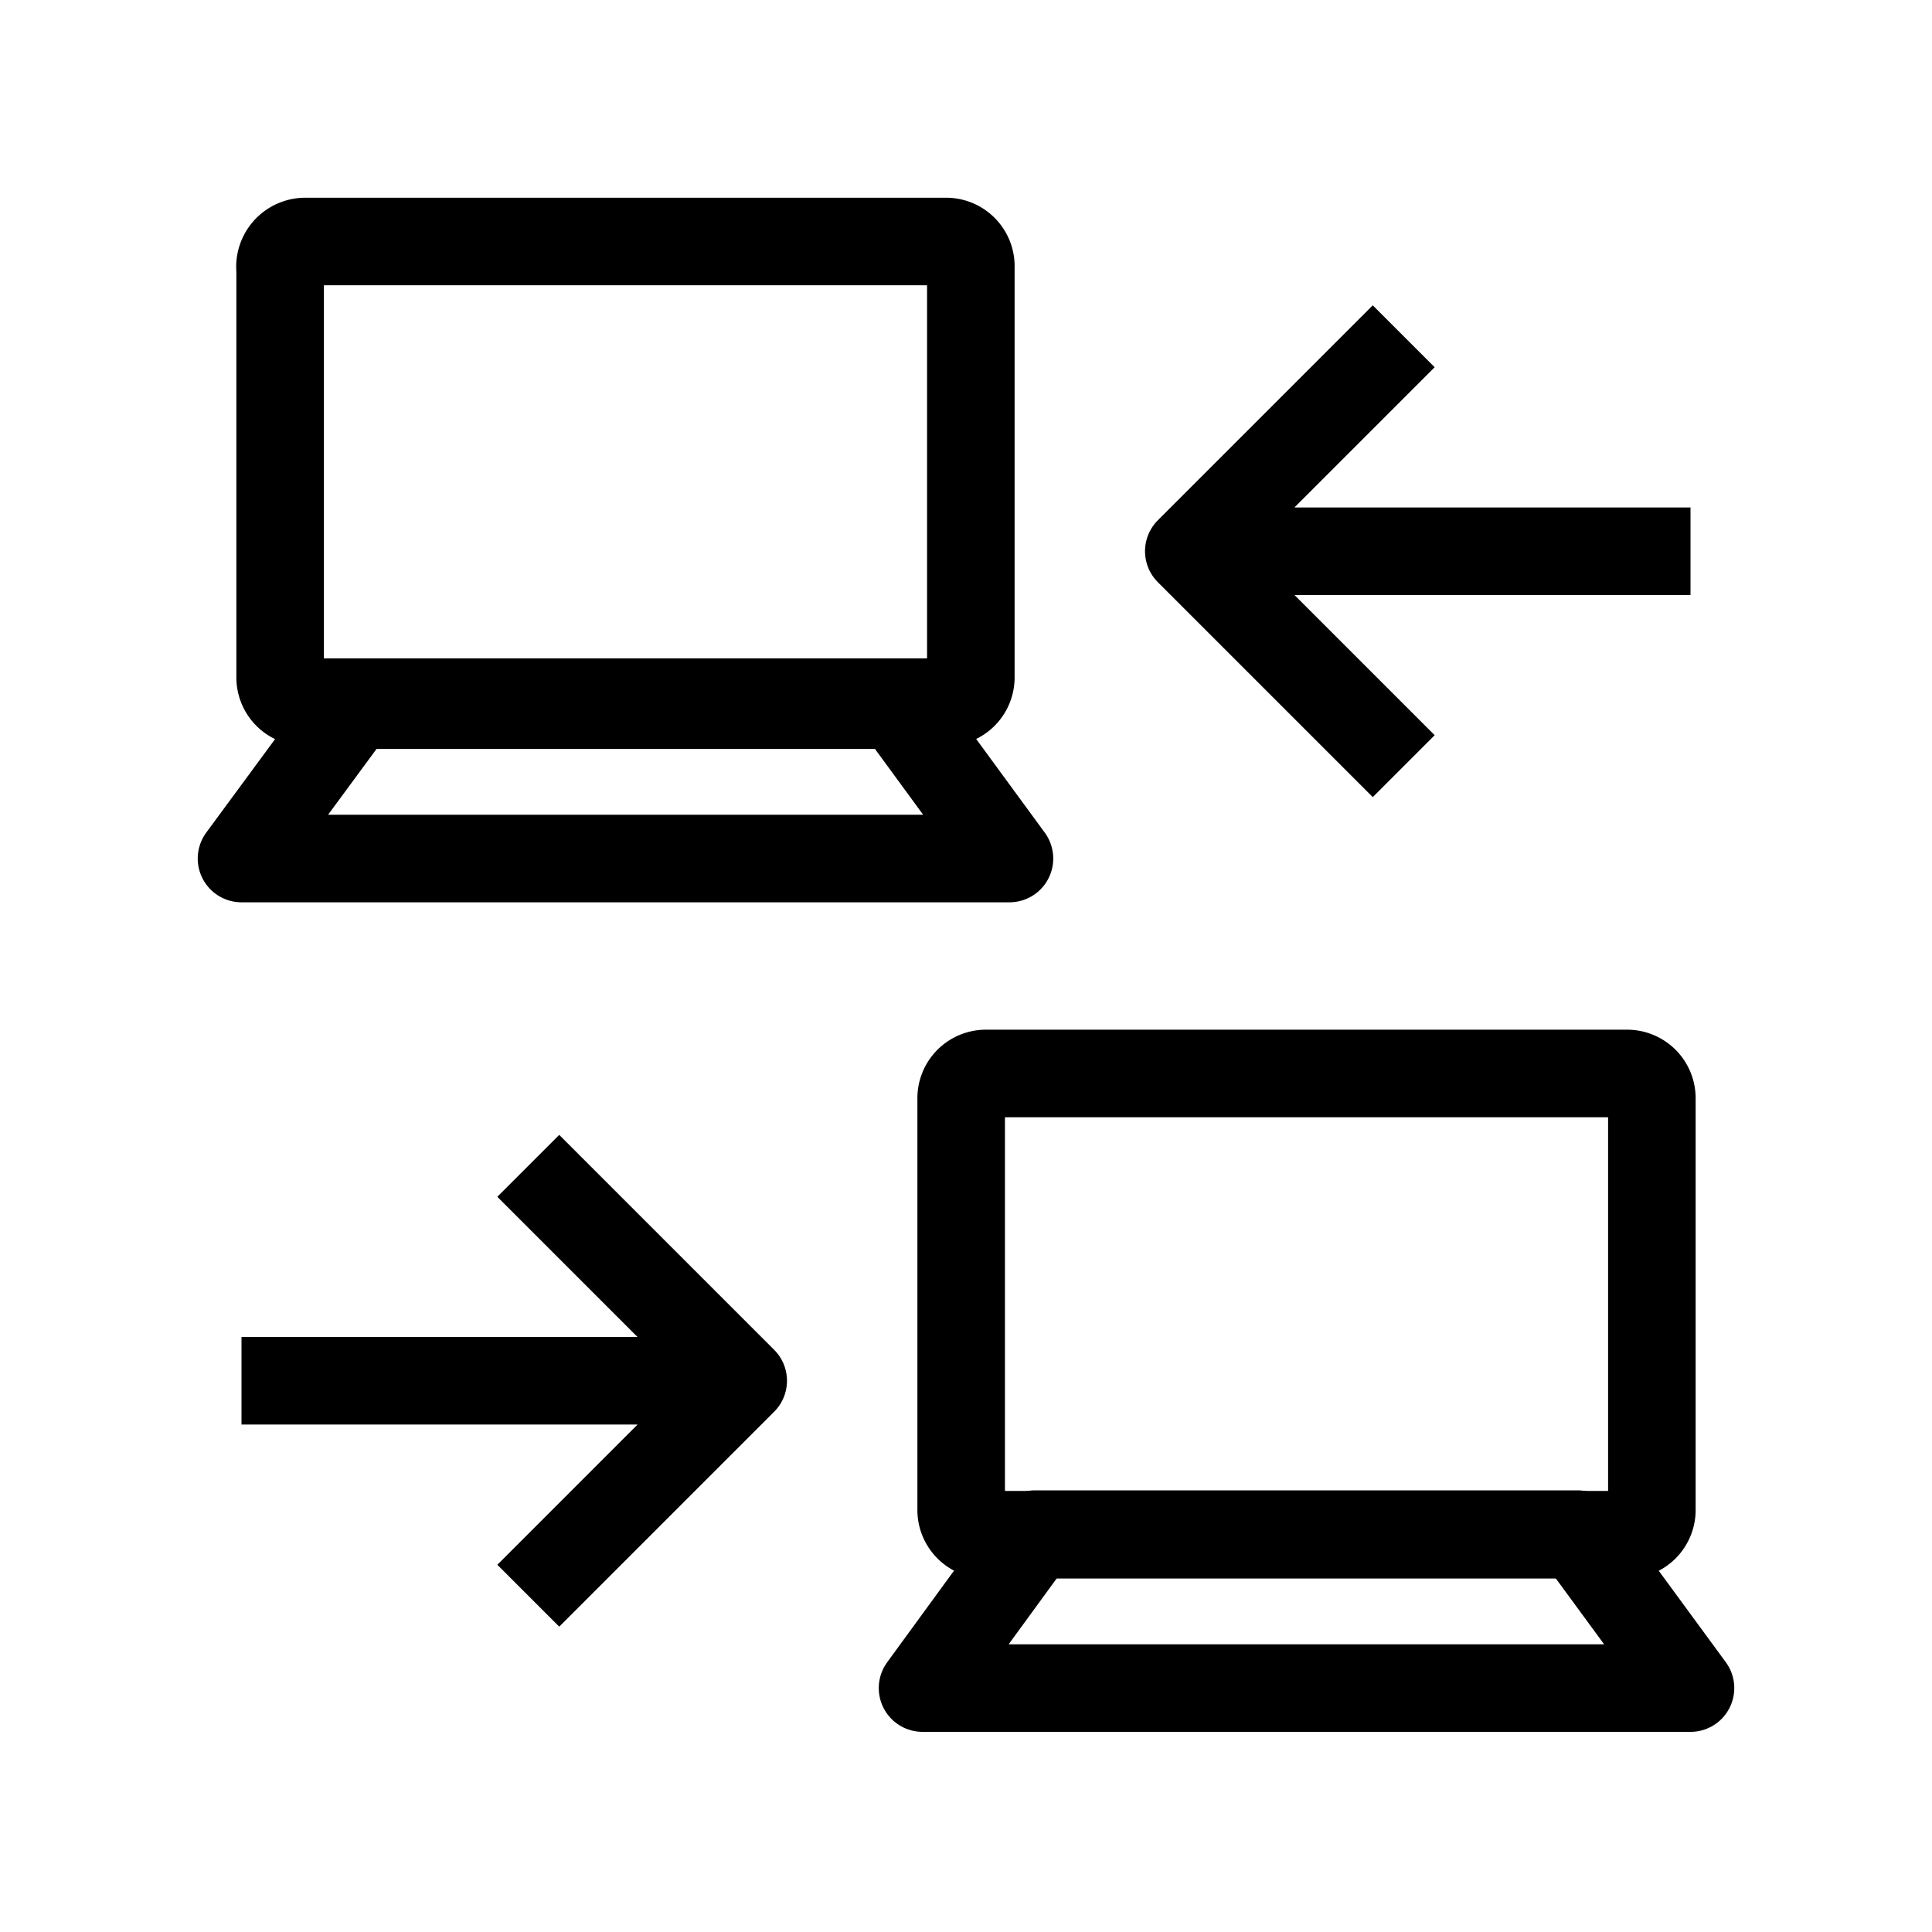<svg id="cat-pg" xmlns="http://www.w3.org/2000/svg" x="0px" y="0px" width="32px" height="32px" viewBox="0 0 32 32" enable-background="new 0 0 32 32"><defs><style>.cls-1,.cls-2{fill:none;stroke:#000;stroke-linejoin:round;stroke-width:1.45px;}.cls-1{stroke-linecap:round;}</style></defs><title>icon_ecss</title><path class="cls-1" d="M16.34,17.78a.41.41,0,0,0-.42.42V25a.41.41,0,0,0,.42.42h10.6a.41.41,0,0,0,.42-.42V18.2a.41.41,0,0,0-.42-.42Z"/><polygon class="cls-1" points="17.14 25.41 15.28 27.96 28 27.96 26.13 25.41 17.14 25.41"/><path class="cls-2" d="M4,22.87h7.85m-3.1,3.56,3.56-3.56L8.75,19.31"/><path class="cls-1" d="M15.66,4a.41.41,0,0,1,.42.43v6.78a.41.41,0,0,1-.42.42H5.06a.41.41,0,0,1-.42-.42V4.47A.42.42,0,0,1,5.06,4Z"/><polygon class="cls-1" points="14.86 11.68 16.72 14.22 4 14.22 5.87 11.68 14.86 11.68"/><path class="cls-2" d="M20.15,9.13H28M23.25,5.57,19.69,9.13l3.56,3.56"/></svg>
